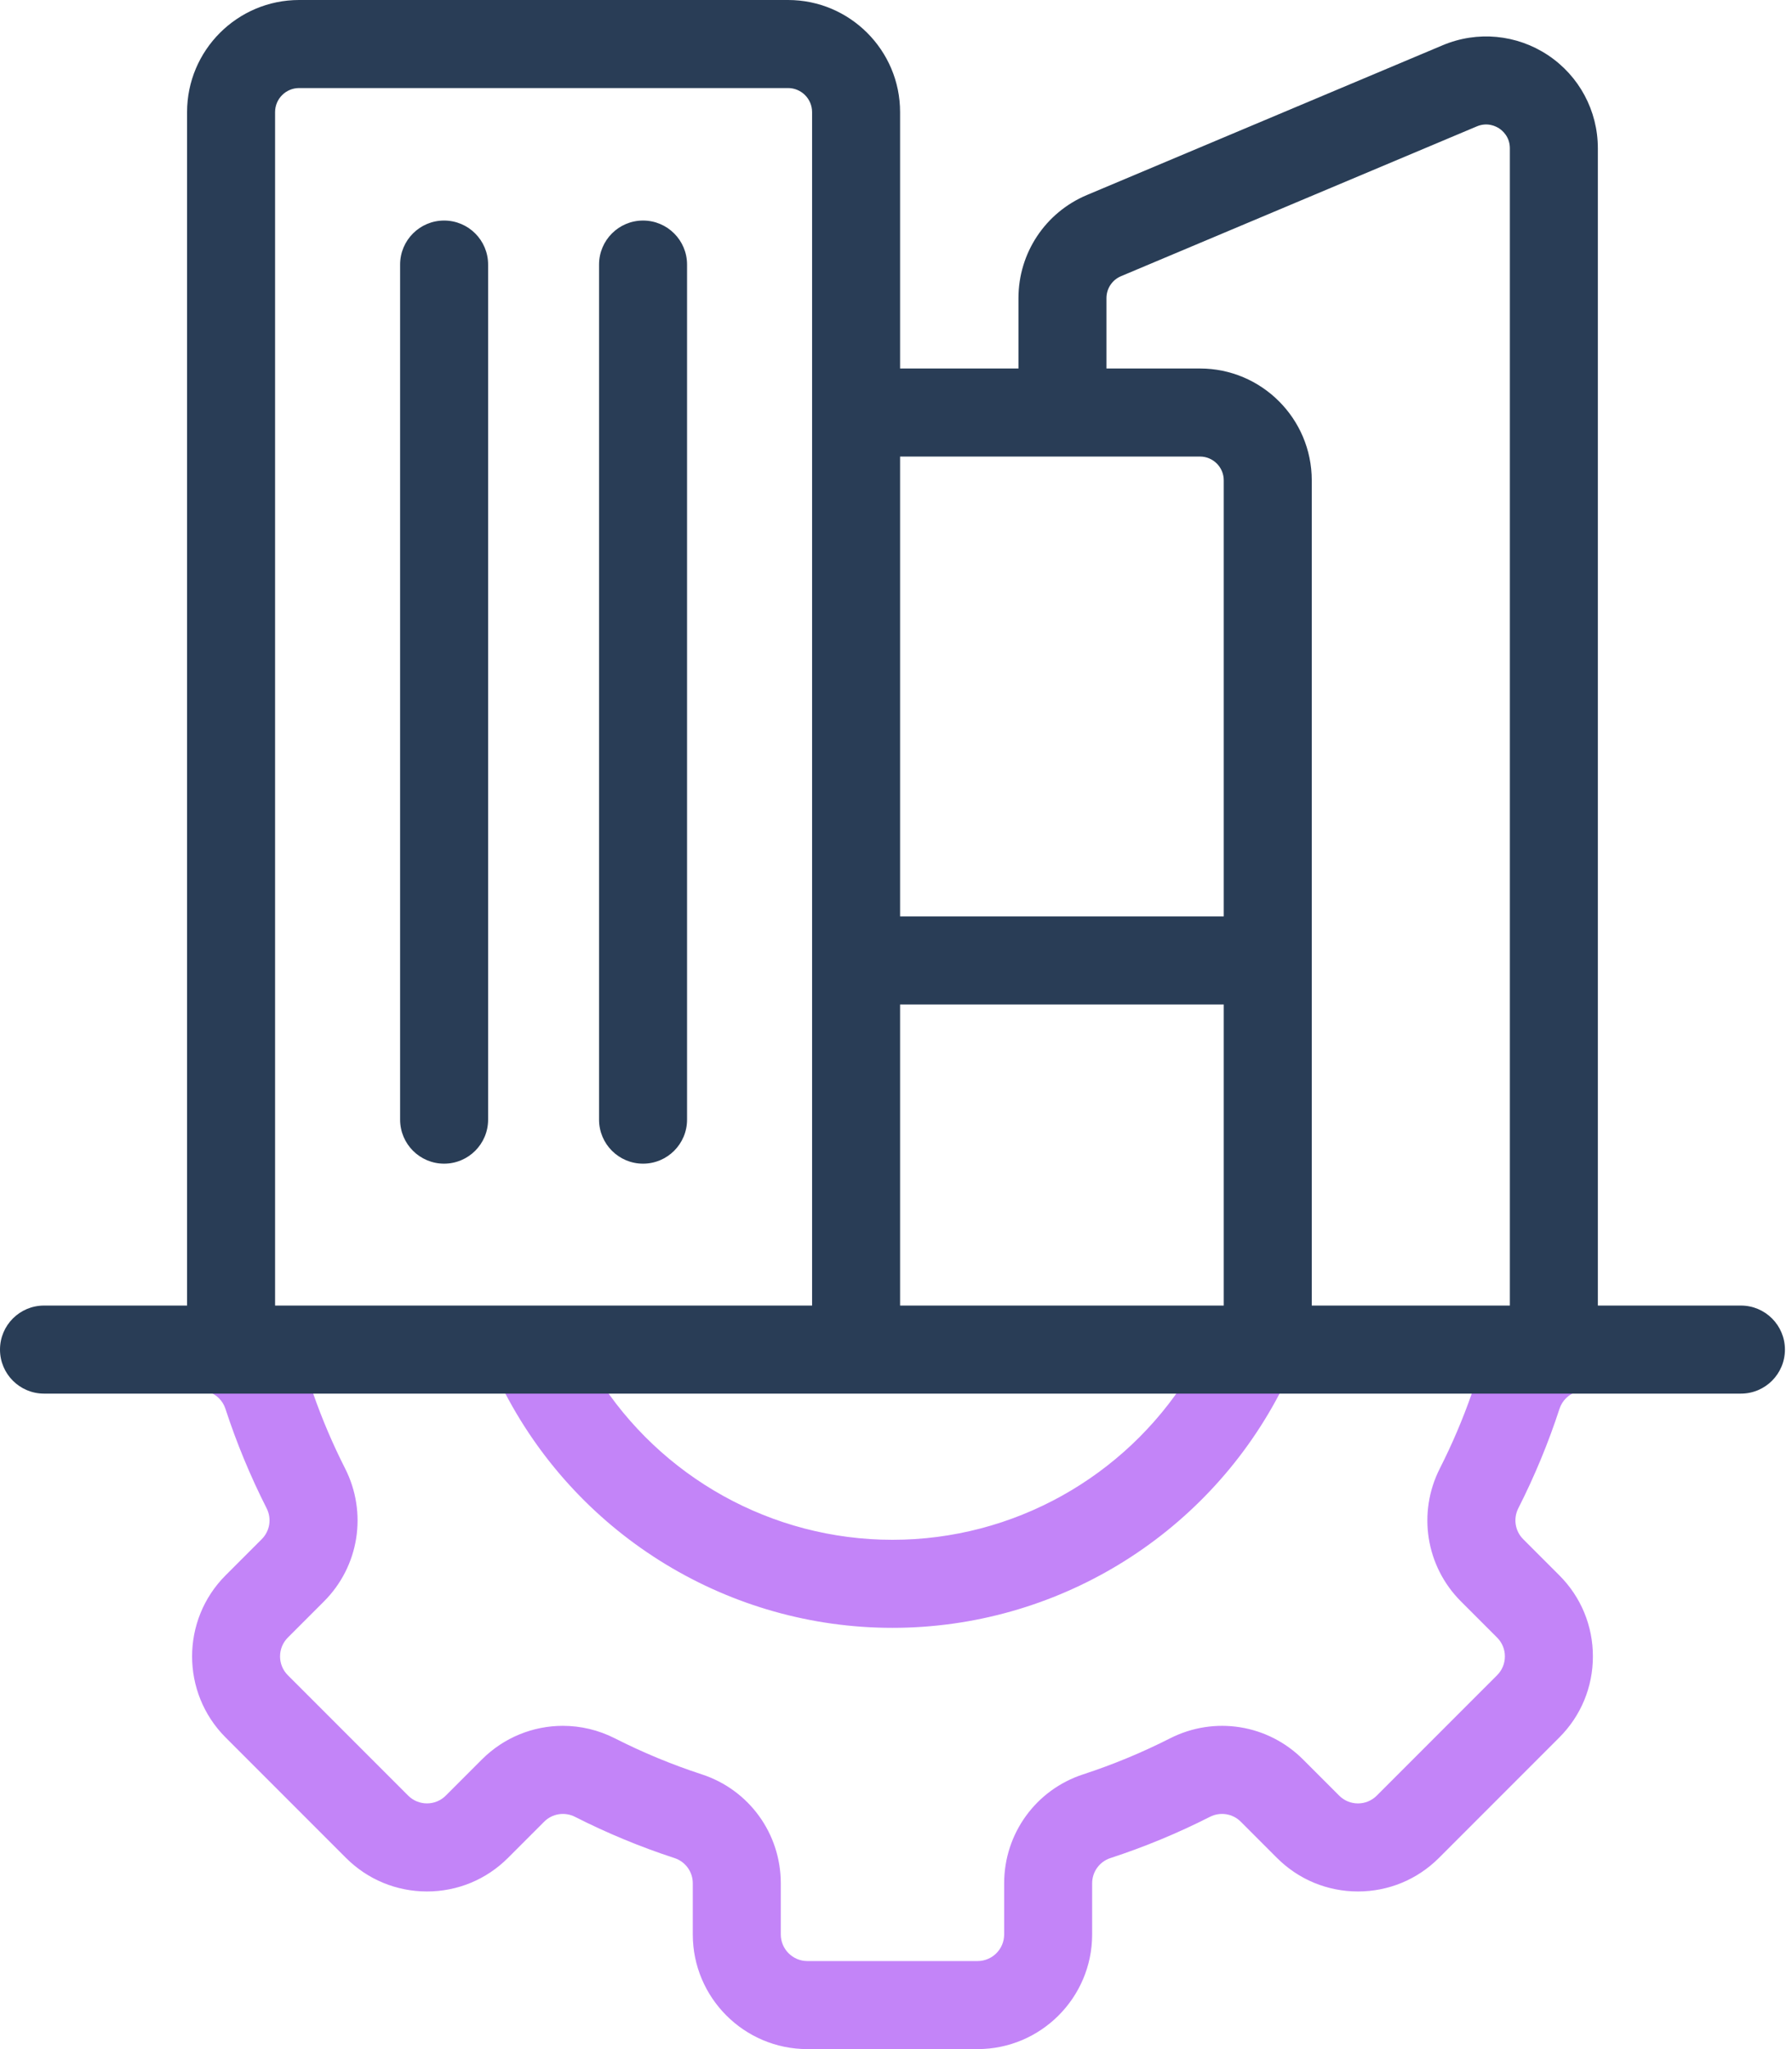 <?xml version="1.0" encoding="UTF-8"?>
<svg width="175px" height="200px" viewBox="0 0 175 200" version="1.1" xmlns="http://www.w3.org/2000/svg" xmlns:xlink="http://www.w3.org/1999/xlink">
    <title>course-why-tool</title>
    <g id="Page-1" stroke="none" stroke-width="1" fill="none" fill-rule="evenodd">
        <g id="course-why-tool" fill-rule="nonzero">
            <g id="Group" transform="translate(18.203, 134.368)" fill="#C384F8">
                <path d="M15.111,7.10542736e-13 L12.382,1.654 C13.255,4.149 14.3,6.599 15.495,8.952 C17.696,13.285 16.869,18.503 13.437,21.935 L13.437,21.935 L9.905,25.467 C8.893,26.479 8.893,28.126 9.905,29.139 L9.905,29.139 L21.658,40.891 C22.67,41.903 24.317,41.904 25.33,40.891 L25.33,40.891 L28.861,37.36 C31.012,35.208 33.866,34.08 36.763,34.08 C38.488,34.08 40.228,34.48 41.845,35.301 C44.57,36.685 47.426,37.868 50.332,38.816 C54.945,40.322 58.046,44.595 58.046,49.448 L58.046,49.448 L58.046,54.442 C58.046,55.874 59.21,57.038 60.642,57.038 L60.642,57.038 L77.263,57.038 C78.695,57.038 79.859,55.874 79.859,54.442 L79.859,54.442 L79.859,49.448 C79.859,44.595 82.959,40.322 87.573,38.816 C90.478,37.868 93.334,36.686 96.061,35.301 C100.392,33.101 105.61,33.928 109.043,37.359 L109.043,37.359 L112.575,40.891 C113.065,41.382 113.717,41.652 114.41,41.652 C115.104,41.652 115.755,41.382 116.246,40.891 L116.246,40.891 L127.999,29.138 C128.489,28.648 128.759,27.996 128.759,27.302 C128.759,26.609 128.489,25.957 127.999,25.467 L127.999,25.467 L124.467,21.935 C124.467,21.935 124.467,21.935 124.467,21.935 C121.035,18.503 120.208,13.286 122.409,8.952 C123.604,6.598 124.649,4.149 125.522,1.654 L125.522,1.654 L122.738,7.10542736e-13 L137.904,7.10542736e-13 C137.38,0.672 136.659,1.196 135.794,1.463 C134.989,1.711 134.354,2.335 134.093,3.132 C133.009,6.456 131.655,9.723 130.071,12.843 C129.559,13.852 129.749,15.063 130.544,15.859 L130.544,15.859 L134.075,19.39 C136.189,21.503 137.353,24.313 137.353,27.302 C137.353,30.292 136.189,33.102 134.075,35.215 L134.075,35.215 L122.322,46.968 C120.209,49.082 117.399,50.246 114.41,50.246 C111.421,50.246 108.611,49.081 106.497,46.968 L106.497,46.968 L102.966,43.436 C102.171,42.641 100.959,42.451 99.951,42.964 C96.83,44.548 93.563,45.902 90.239,46.986 C89.171,47.335 88.452,48.325 88.452,49.449 L88.452,49.449 L88.452,54.443 C88.452,60.612 83.433,65.632 77.263,65.632 L77.263,65.632 L60.641,65.632 C54.471,65.632 49.452,60.613 49.452,54.443 L49.452,54.443 L49.452,49.449 C49.452,48.325 48.733,47.336 47.665,46.986 C44.339,45.901 41.072,44.547 37.954,42.964 C36.944,42.451 35.732,42.642 34.938,43.437 L34.938,43.437 L31.407,46.968 C29.293,49.082 26.483,50.246 23.494,50.246 C20.505,50.246 17.695,49.081 15.581,46.968 L15.581,46.968 L3.828,35.215 C-0.535,30.852 -0.534,23.753 3.828,19.39 L3.828,19.39 L7.36,15.858 C8.155,15.063 8.345,13.852 7.833,12.843 C6.248,9.723 4.895,6.456 3.81,3.132 C3.55,2.335 2.915,1.712 2.11,1.463 C1.245,1.196 0.523,0.672 8.52651283e-14,7.10542736e-13 L8.52651283e-14,7.10542736e-13 L15.111,7.10542736e-13 Z M40.12,3.55271368e-15 C46.3,9.803 57.145,15.922 68.952,15.922 C80.759,15.922 91.603,9.804 97.784,3.55271368e-15 L97.784,3.55271368e-15 L109.121,3.55271368e-15 L106.753,1.654 C99.423,15.632 84.881,24.516 68.952,24.516 C53.023,24.516 38.482,15.632 31.151,1.654 L31.151,1.654 L29.764,3.55271368e-15 Z" id="Combined-Shape"></path>
            </g>
            <g id="Group" transform="translate(-0, -0)" fill="#293D56">
                <path d="M76.959,-1.44950718e-12 C82.991,-1.44950718e-12 87.899,4.908 87.899,10.941 L87.899,10.941 L87.899,35.968 L99.459,35.968 L99.459,29.097 C99.459,24.693 102.082,20.745 106.14,19.037 L106.14,19.037 L140.894,4.414 C144.272,2.993 148.112,3.355 151.165,5.382 C154.218,7.41 156.04,10.809 156.04,14.473 L156.04,14.473 L156.04,127.428 L170.012,127.428 C172.386,127.428 174.309,129.352 174.309,131.725 C174.309,134.098 172.385,136.022 170.012,136.022 L170.012,136.022 L4.297,136.022 C1.924,136.022 -8.52651283e-14,134.098 -8.52651283e-14,131.725 C-8.52651283e-14,129.352 1.924,127.428 4.297,127.428 L4.297,127.428 L18.269,127.428 L18.269,10.941 C18.269,4.908 23.177,-1.44950718e-12 29.21,-1.44950718e-12 L29.21,-1.44950718e-12 Z M76.959,8.594 L29.21,8.594 C27.916,8.594 26.863,9.647 26.863,10.941 L26.863,10.941 L26.863,127.428 L79.305,127.428 L79.305,10.941 C79.305,9.646 78.252,8.594 76.959,8.594 L76.959,8.594 Z M146.411,12.54 C146.099,12.333 145.262,11.9 144.227,12.334 L144.227,12.334 L109.473,26.958 C108.611,27.321 108.053,28.161 108.053,29.096 L108.053,29.096 L108.053,35.967 L117.188,35.967 C123.205,35.967 128.101,40.863 128.101,46.88 L128.101,46.88 L128.101,127.427 L147.447,127.427 L147.447,14.473 C147.447,13.35 146.722,12.747 146.411,12.54 Z M119.507,98.041 L87.899,98.041 L87.899,127.428 L119.507,127.428 L119.507,98.041 Z M43.37,21.526 C45.743,21.526 47.667,23.45 47.667,25.823 L47.667,25.823 L47.667,109.281 C47.667,111.654 45.743,113.578 43.37,113.578 C40.997,113.578 39.073,111.654 39.073,109.281 L39.073,109.281 L39.073,25.823 C39.073,23.45 40.997,21.526 43.37,21.526 Z M62.798,21.526 C65.171,21.526 67.095,23.45 67.095,25.823 L67.095,25.823 L67.095,109.281 C67.095,111.654 65.171,113.578 62.798,113.578 C60.425,113.578 58.501,111.654 58.501,109.281 L58.501,109.281 L58.501,25.823 C58.501,23.45 60.425,21.526 62.798,21.526 Z M117.187,44.561 L87.899,44.561 L87.899,89.447 L119.507,89.447 L119.507,46.881 C119.507,45.602 118.466,44.561 117.187,44.561 L117.187,44.561 Z" id="Combined-Shape"></path>
            </g>
        </g>
    </g>
</svg>